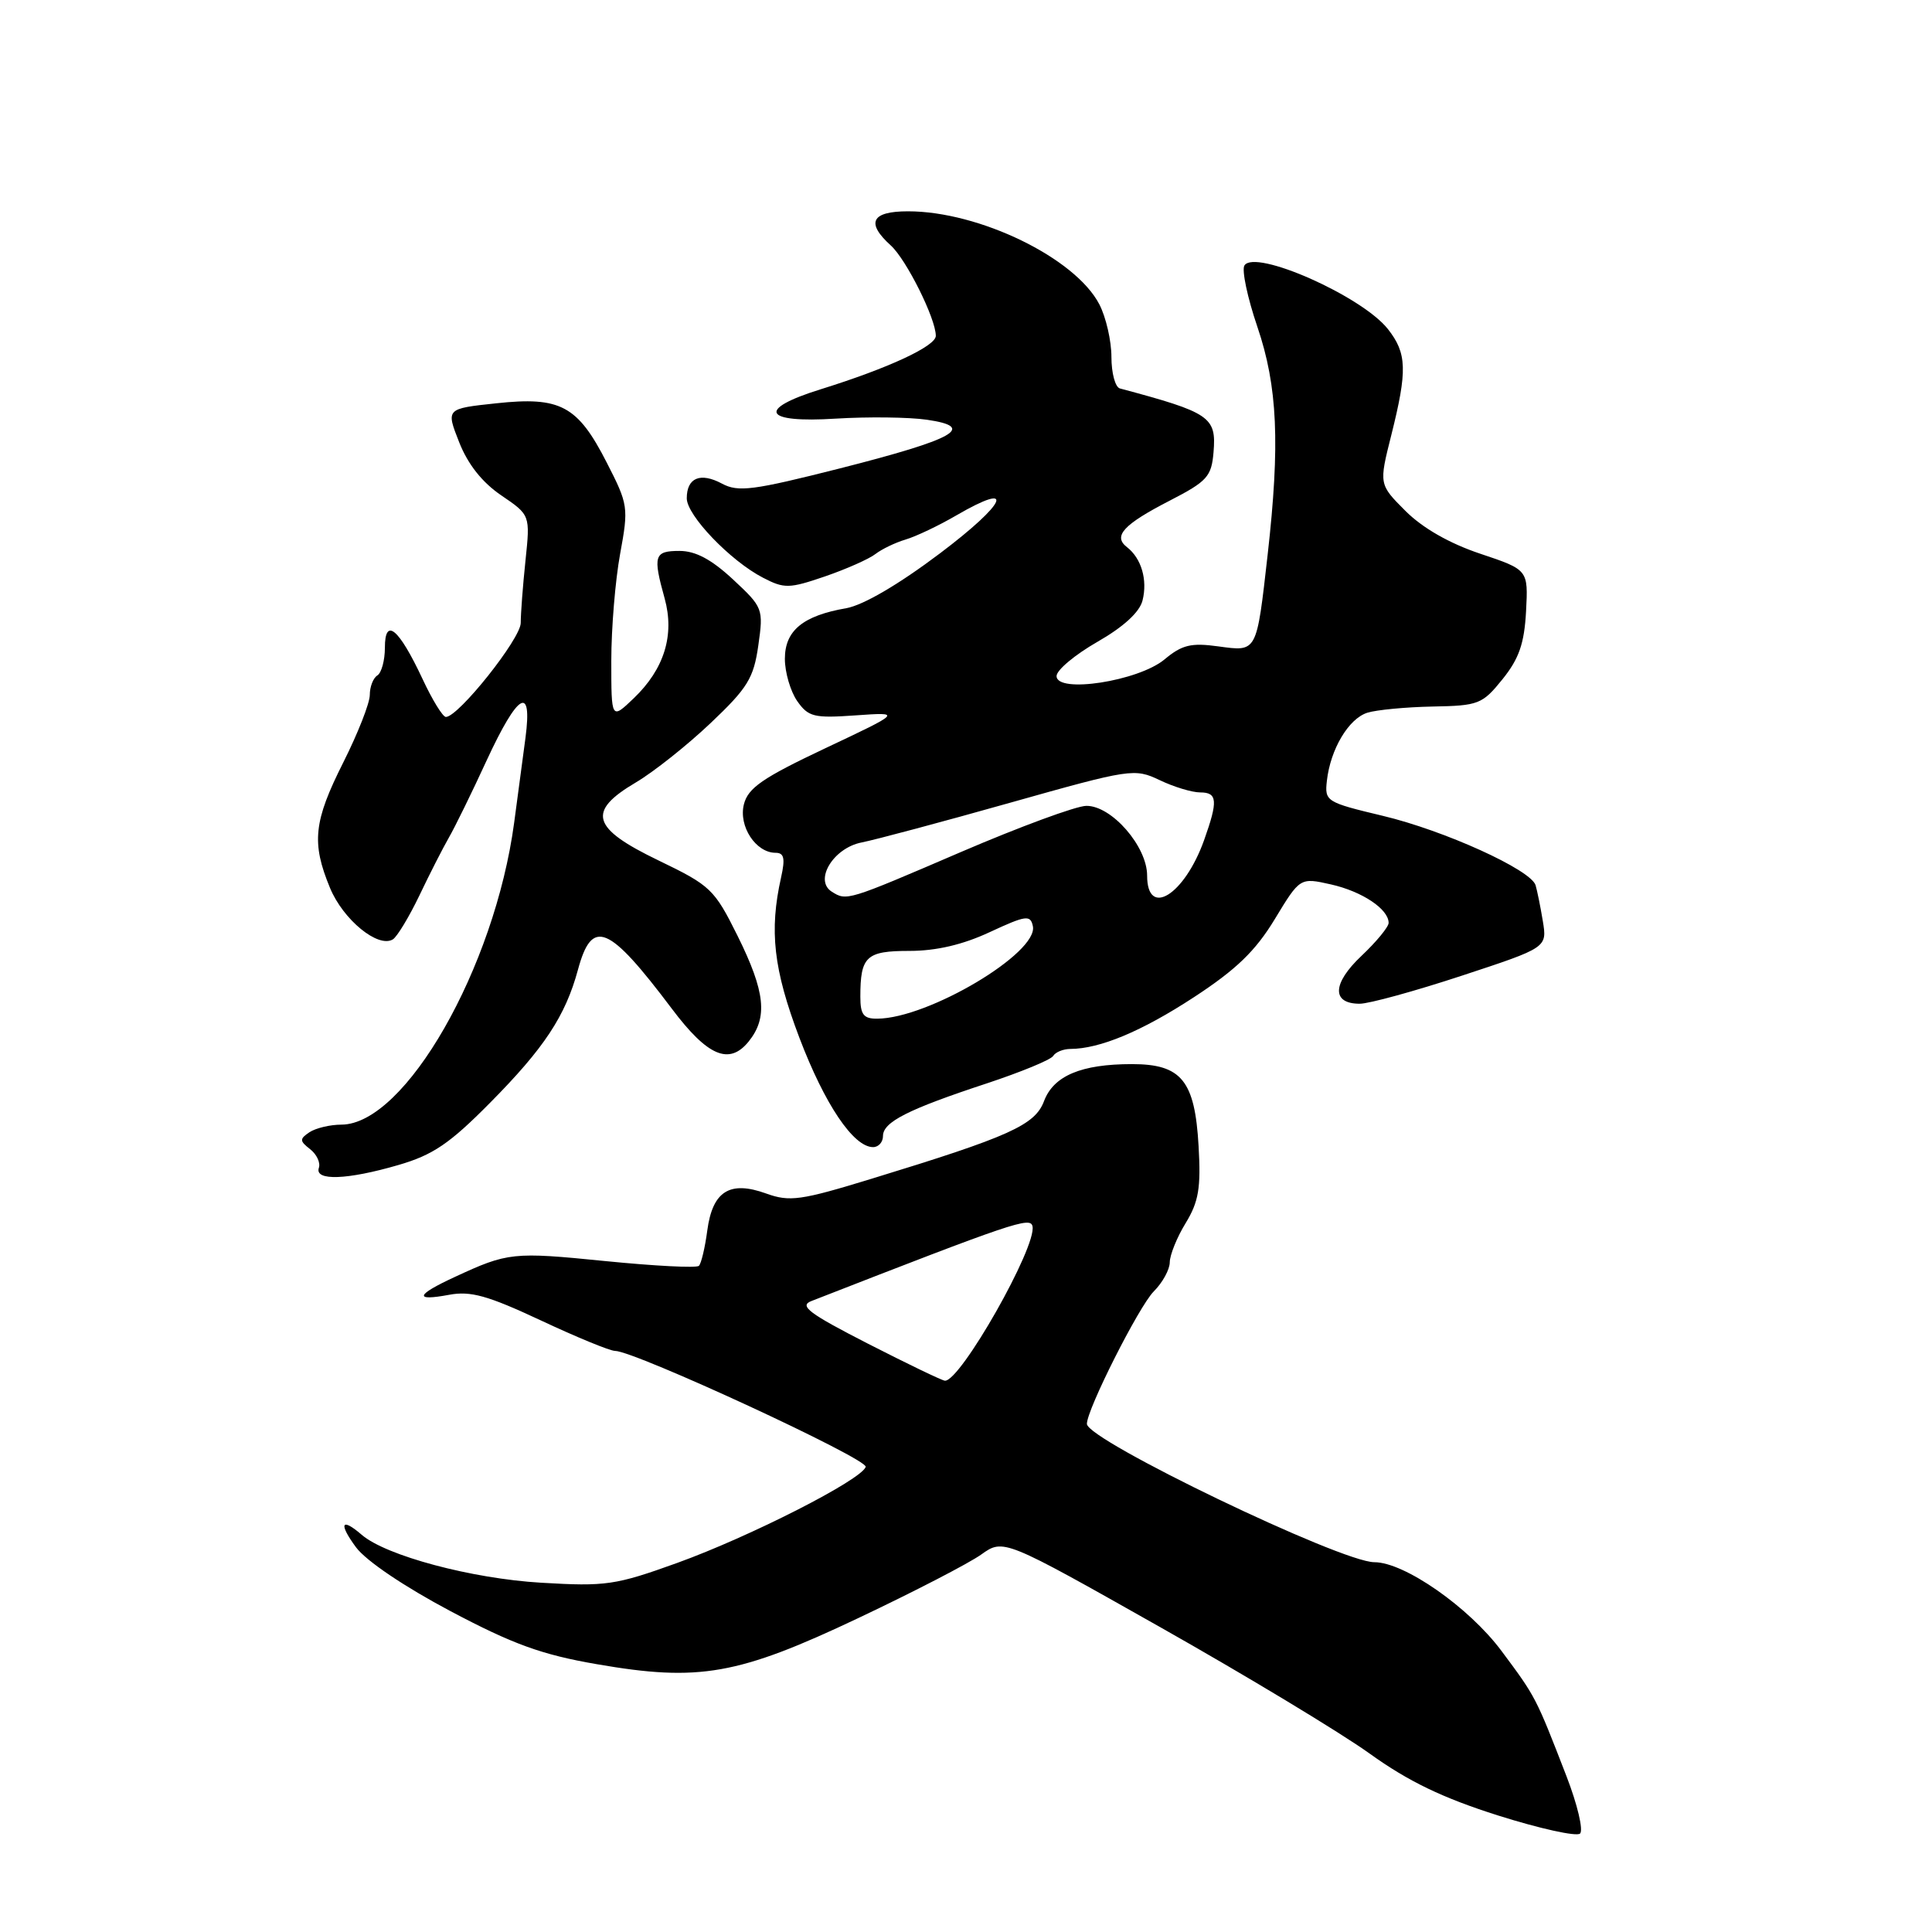 <?xml version="1.0" encoding="UTF-8" standalone="no"?>
<!DOCTYPE svg PUBLIC "-//W3C//DTD SVG 1.1//EN" "http://www.w3.org/Graphics/SVG/1.1/DTD/svg11.dtd" >
<svg xmlns="http://www.w3.org/2000/svg" xmlns:xlink="http://www.w3.org/1999/xlink" version="1.1" viewBox="0 0 256 256">
 <g >
 <path fill="currentColor"
d=" M 207.56 235.34 C 203.50 224.85 203.51 224.87 198.95 218.75 C 194.63 212.96 186.09 207.00 182.11 207.00 C 177.68 207.00 144.06 190.83 144.02 188.68 C 143.98 186.83 150.92 173.08 152.88 171.12 C 154.05 169.95 155.00 168.21 155.00 167.25 C 155.01 166.29 155.95 163.95 157.11 162.06 C 158.83 159.24 159.14 157.40 158.82 151.88 C 158.33 143.19 156.56 141.00 149.99 141.00 C 143.27 141.00 139.61 142.54 138.34 145.90 C 137.14 149.08 133.83 150.58 115.49 156.19 C 106.09 159.07 104.64 159.27 101.53 158.15 C 96.70 156.40 94.42 157.83 93.72 163.04 C 93.42 165.31 92.92 167.42 92.61 167.73 C 92.30 168.04 86.72 167.75 80.21 167.10 C 67.95 165.87 67.30 165.94 60.25 169.21 C 55.08 171.60 54.82 172.44 59.50 171.57 C 62.35 171.03 64.63 171.67 71.64 174.95 C 76.39 177.18 80.82 179.00 81.49 179.00 C 84.09 179.00 115.06 193.33 114.71 194.37 C 114.13 196.10 99.41 203.60 89.72 207.10 C 81.56 210.04 80.28 210.23 71.72 209.72 C 62.51 209.18 51.13 206.14 47.92 203.36 C 45.22 201.03 44.84 201.86 47.17 205.02 C 48.50 206.82 53.59 210.25 59.70 213.49 C 67.97 217.87 71.77 219.25 79.06 220.51 C 92.64 222.87 97.81 221.95 113.78 214.38 C 121.09 210.92 128.40 207.14 130.02 205.98 C 132.97 203.88 132.97 203.88 153.74 215.61 C 165.16 222.06 177.65 229.60 181.50 232.37 C 186.64 236.06 191.15 238.23 198.50 240.56 C 204.00 242.30 208.89 243.38 209.36 242.96 C 209.83 242.53 209.02 239.11 207.56 235.34 Z  M 52.79 154.37 C 57.37 153.04 59.58 151.54 64.94 146.12 C 72.11 138.88 74.92 134.62 76.58 128.50 C 78.45 121.60 80.62 122.50 89.03 133.67 C 93.76 139.96 96.62 141.18 99.19 138.02 C 101.77 134.83 101.41 131.43 97.73 124.00 C 94.65 117.81 94.16 117.34 87.25 114.01 C 78.37 109.73 77.73 107.53 84.25 103.68 C 86.59 102.30 91.04 98.77 94.13 95.84 C 99.06 91.17 99.86 89.88 100.48 85.53 C 101.17 80.66 101.11 80.49 97.13 76.78 C 94.28 74.13 92.17 73.00 90.04 73.00 C 86.68 73.00 86.49 73.62 88.07 79.30 C 89.41 84.15 88.02 88.65 83.98 92.52 C 81.00 95.37 81.00 95.37 81.00 87.55 C 81.00 83.25 81.53 76.88 82.17 73.39 C 83.30 67.24 83.25 66.86 80.40 61.30 C 76.54 53.74 74.27 52.52 65.75 53.44 C 59.09 54.15 59.09 54.15 60.84 58.59 C 61.99 61.52 63.89 63.92 66.42 65.64 C 70.26 68.25 70.26 68.25 69.63 74.27 C 69.28 77.58 69.00 81.30 69.00 82.54 C 69.00 84.63 60.74 95.00 59.08 95.00 C 58.67 95.00 57.28 92.74 55.99 89.97 C 52.84 83.25 51.00 81.72 51.00 85.82 C 51.00 87.50 50.55 89.16 50.00 89.50 C 49.45 89.84 49.00 91.00 49.00 92.08 C 49.00 93.17 47.42 97.18 45.50 101.00 C 41.55 108.84 41.25 111.67 43.73 117.66 C 45.47 121.87 50.11 125.67 52.06 124.47 C 52.63 124.11 54.21 121.49 55.57 118.66 C 56.92 115.82 58.68 112.38 59.47 111.00 C 60.27 109.62 62.53 105.01 64.49 100.75 C 68.64 91.79 70.56 90.66 69.63 97.75 C 69.28 100.36 68.61 105.42 68.13 109.00 C 65.55 128.24 53.70 148.97 45.25 149.02 C 43.74 149.02 41.83 149.48 41.00 150.03 C 39.68 150.92 39.69 151.18 41.09 152.27 C 41.96 152.95 42.49 154.06 42.25 154.75 C 41.66 156.50 46.00 156.35 52.79 154.37 Z  M 117.00 150.53 C 117.00 148.67 120.30 147.00 130.74 143.56 C 135.27 142.06 139.24 140.43 139.55 139.92 C 139.86 139.41 140.88 139.00 141.81 138.99 C 145.72 138.98 151.26 136.67 158.18 132.15 C 163.81 128.47 166.35 126.02 168.91 121.80 C 172.26 116.27 172.26 116.27 176.36 117.19 C 180.49 118.12 184.00 120.46 184.00 122.29 C 184.00 122.82 182.38 124.79 180.40 126.66 C 176.52 130.32 176.42 133.00 180.17 133.00 C 181.40 133.00 187.49 131.33 193.71 129.28 C 205.01 125.56 205.01 125.56 204.43 122.03 C 204.11 120.09 203.67 117.95 203.47 117.29 C 202.83 115.24 191.37 110.04 183.22 108.10 C 175.72 106.31 175.51 106.18 175.82 103.45 C 176.29 99.28 178.69 95.23 181.18 94.44 C 182.39 94.06 186.28 93.69 189.82 93.62 C 195.93 93.51 196.42 93.31 199.09 90.00 C 201.28 87.28 201.98 85.27 202.21 81.00 C 202.50 75.50 202.50 75.50 196.14 73.37 C 192.07 72.01 188.50 69.97 186.24 67.71 C 182.71 64.18 182.71 64.18 184.36 57.63 C 186.50 49.09 186.43 46.82 183.91 43.61 C 180.47 39.24 166.27 32.95 164.89 35.18 C 164.52 35.78 165.29 39.44 166.61 43.31 C 169.29 51.19 169.63 58.80 167.97 73.50 C 166.49 86.56 166.60 86.35 161.44 85.65 C 157.83 85.15 156.62 85.44 154.30 87.38 C 150.83 90.26 140.00 91.93 140.00 89.58 C 140.00 88.79 142.43 86.76 145.39 85.06 C 148.87 83.07 151.00 81.12 151.39 79.57 C 152.08 76.84 151.24 73.98 149.33 72.50 C 147.44 71.04 148.85 69.50 155.01 66.33 C 159.96 63.78 160.53 63.15 160.80 59.91 C 161.19 55.24 160.36 54.67 148.39 51.47 C 147.77 51.30 147.27 49.43 147.27 47.30 C 147.27 45.17 146.55 42.03 145.67 40.33 C 142.49 34.19 129.77 28.00 120.32 28.00 C 115.46 28.00 114.70 29.51 118.04 32.53 C 120.10 34.40 124.00 42.22 124.00 44.50 C 124.00 45.87 117.71 48.79 108.75 51.58 C 100.19 54.24 101.13 56.08 110.75 55.47 C 115.01 55.21 120.45 55.27 122.84 55.62 C 129.43 56.58 126.57 58.18 111.31 62.06 C 99.78 64.98 97.82 65.24 95.66 64.08 C 92.80 62.55 91.00 63.30 91.00 66.03 C 91.00 68.29 96.78 74.32 101.10 76.55 C 103.93 78.02 104.57 78.00 109.34 76.37 C 112.18 75.39 115.17 74.06 116.00 73.41 C 116.83 72.77 118.62 71.90 120.00 71.49 C 121.38 71.08 124.41 69.64 126.74 68.28 C 134.70 63.66 133.42 66.63 124.58 73.30 C 119.08 77.45 114.39 80.19 112.13 80.59 C 106.38 81.59 104.00 83.56 104.00 87.30 C 104.00 89.09 104.74 91.60 105.63 92.89 C 107.11 95.00 107.86 95.18 113.38 94.79 C 119.50 94.36 119.50 94.36 109.37 99.14 C 101.05 103.07 99.12 104.40 98.57 106.58 C 97.84 109.48 100.15 113.00 102.77 113.00 C 103.90 113.00 104.06 113.74 103.50 116.25 C 101.91 123.33 102.49 128.45 105.92 137.50 C 109.28 146.34 113.09 152.00 115.69 152.00 C 116.41 152.00 117.00 151.34 117.00 150.53 Z  M 115.00 178.04 C 107.19 174.04 105.86 173.04 107.50 172.40 C 134.29 161.95 136.52 161.20 136.81 162.48 C 137.42 165.16 127.24 183.10 125.20 182.95 C 124.81 182.92 120.22 180.71 115.00 178.04 Z  M 114.00 132.08 C 114.00 126.72 114.77 126.00 120.51 126.00 C 124.05 126.00 127.58 125.18 131.15 123.51 C 135.95 121.28 136.54 121.20 136.86 122.72 C 137.62 126.25 123.02 134.94 116.25 134.98 C 114.43 135.00 114.00 134.45 114.00 132.08 Z  M 110.21 118.15 C 107.83 116.64 110.42 112.36 114.17 111.63 C 116.00 111.27 124.87 108.90 133.87 106.36 C 149.84 101.86 150.33 101.79 153.66 103.37 C 155.53 104.27 157.95 105.00 159.03 105.00 C 161.32 105.00 161.41 106.10 159.55 111.32 C 156.95 118.60 152.00 121.68 152.00 116.02 C 152.00 112.15 147.29 106.74 143.94 106.78 C 142.60 106.79 135.12 109.55 127.32 112.90 C 112.21 119.40 112.19 119.40 110.21 118.15 Z "/>
</g>
</svg>